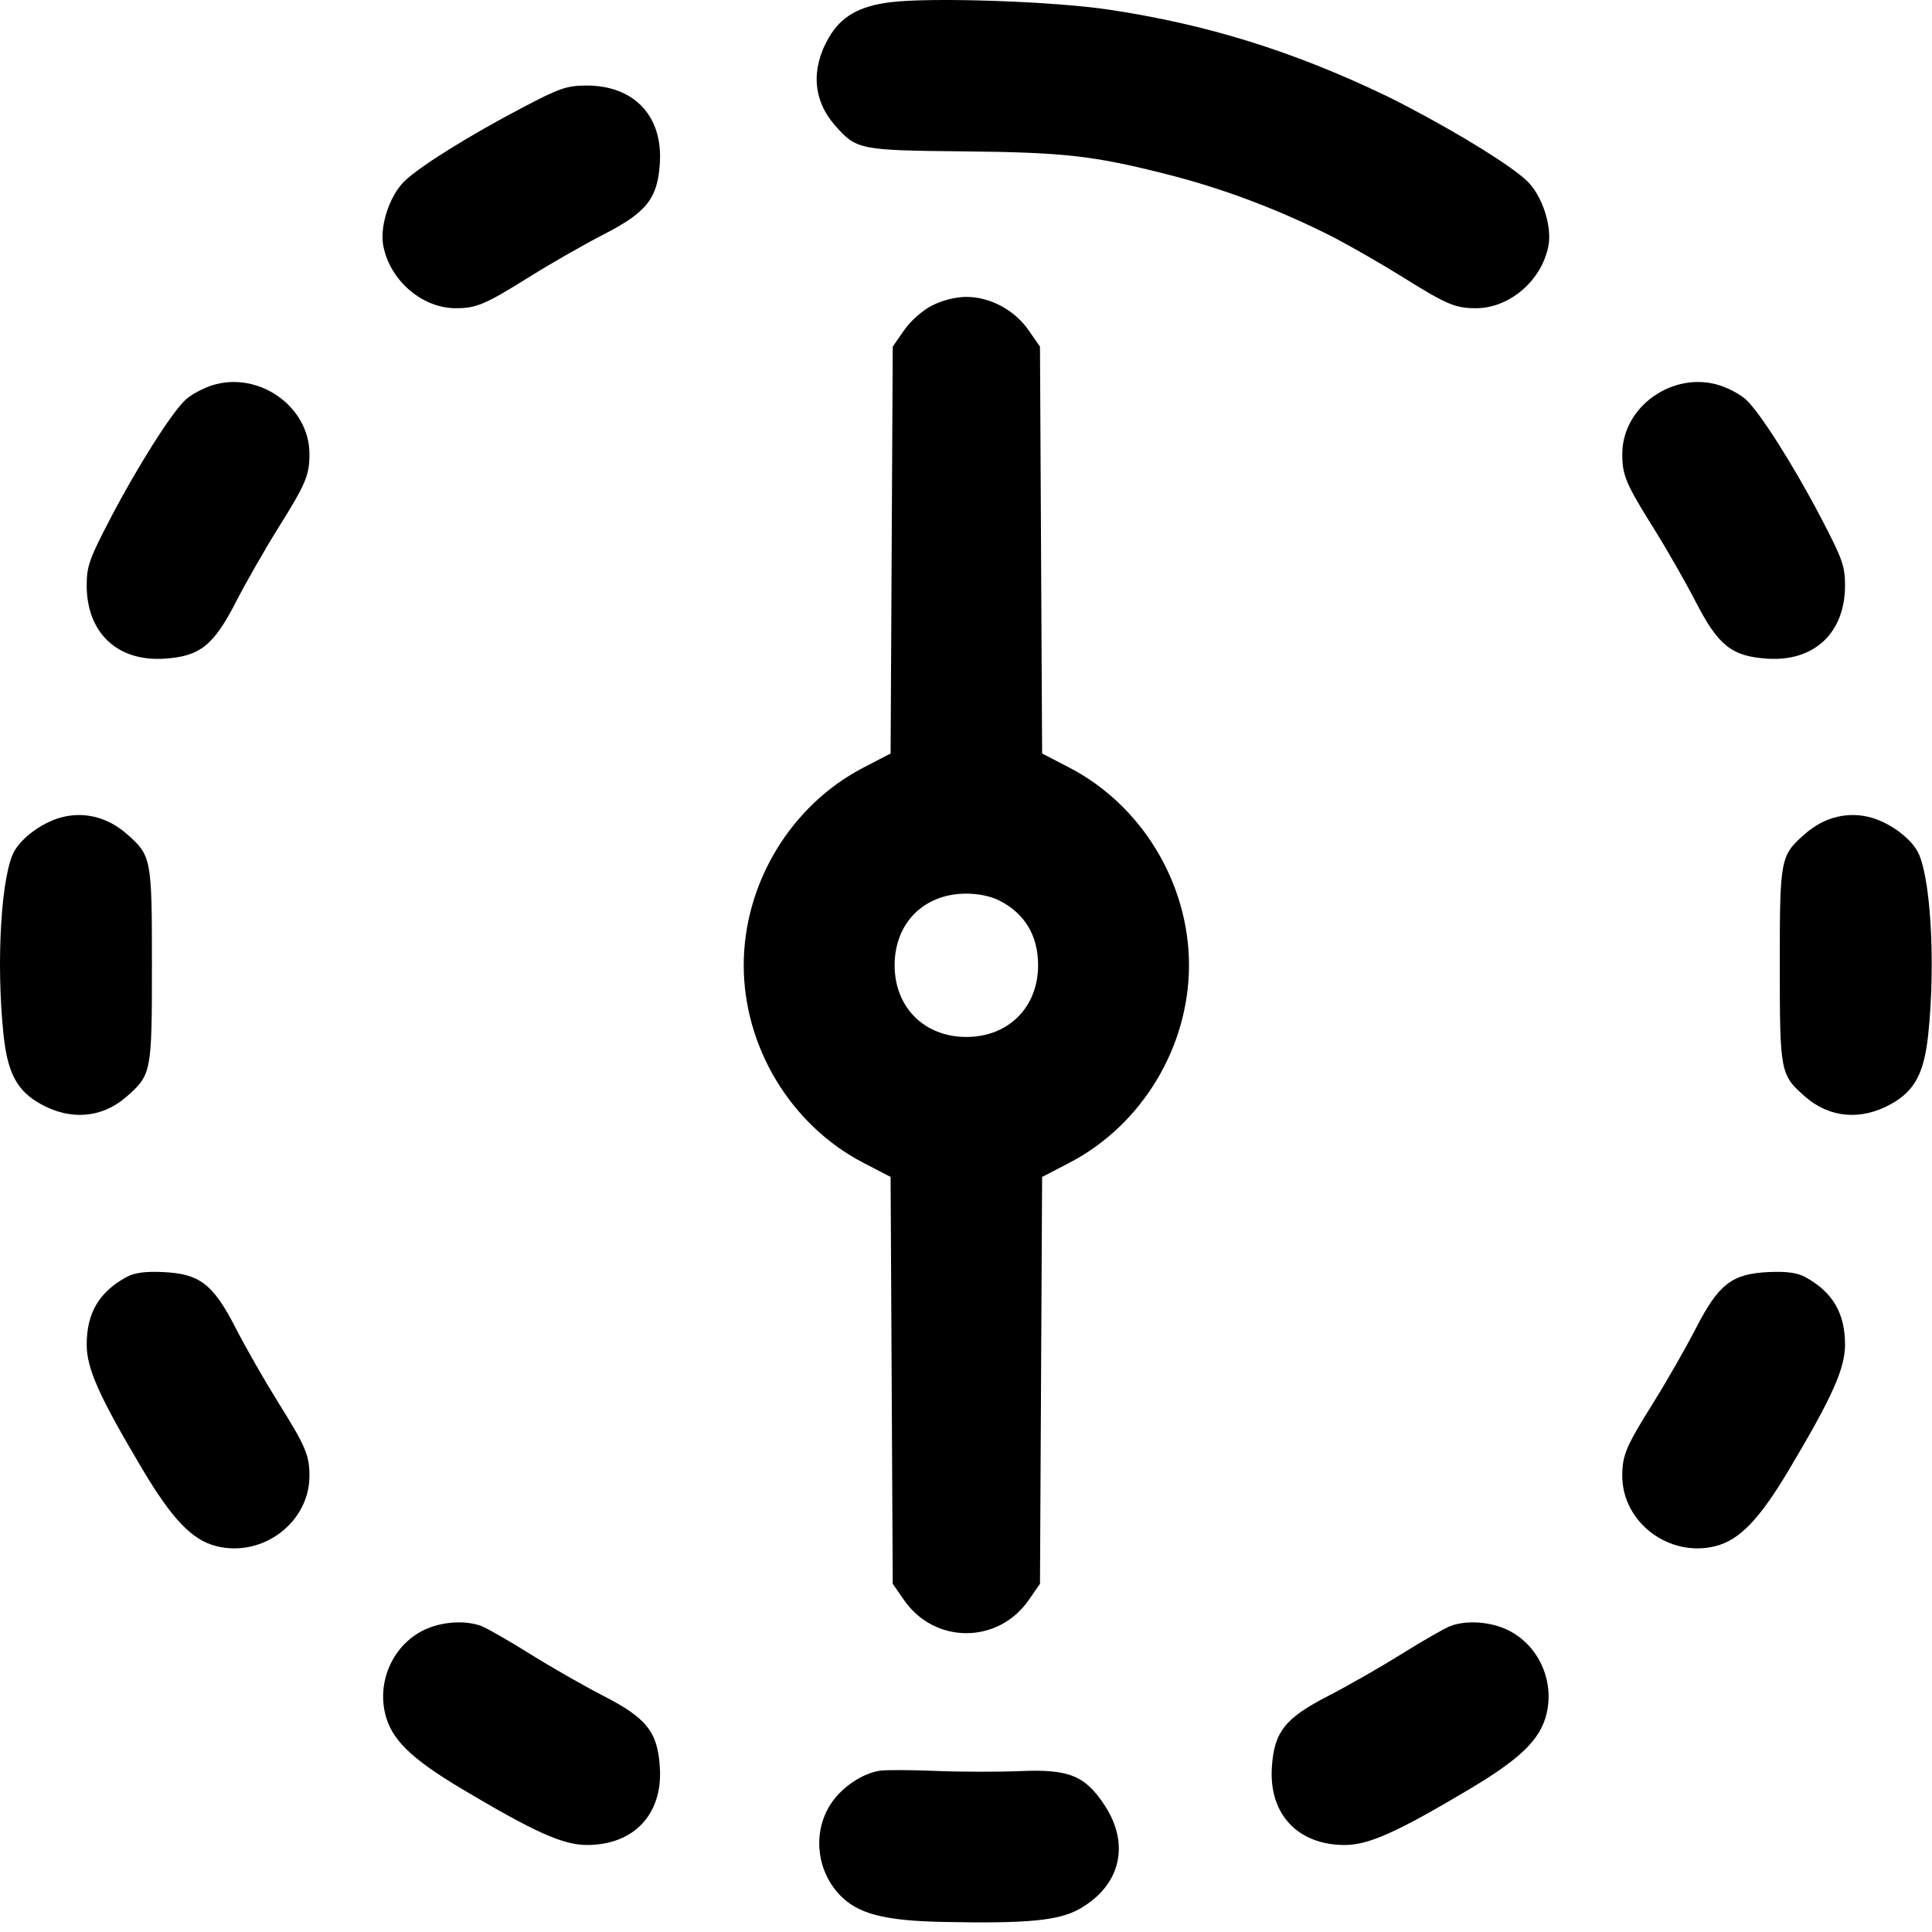<svg width="512" height="512" viewBox="0 0 512 512" xmlns="http://www.w3.org/2000/svg">
<g clip-path="url(#clip0_1472_320)">
<path fill-rule="evenodd" clip-rule="evenodd" d="M107.227 47.976C111.371 44.003 124.27 35.968 138.534 28.473C148.215 23.386 150.238 22.687 155.333 22.667C167.981 22.615 175.666 30.692 174.87 43.197C174.269 52.635 171.415 56.248 159.876 62.177C154.742 64.815 145.985 69.822 140.416 73.302C128.552 80.718 126.293 81.681 120.776 81.681C111.849 81.681 103.291 74.29 101.566 65.089C100.59 59.884 103.276 51.764 107.227 47.976ZM239.6 87.52C241.363 84.984 244.465 82.247 247.066 80.931C249.751 79.573 253.333 78.679 256.096 78.679C262.376 78.679 268.862 82.156 272.591 87.52L275.606 91.858L276.172 199.683L283.393 203.431C302.573 213.389 315.097 234.074 315.097 255.793C315.097 277.512 302.573 298.197 283.393 308.154L276.172 311.903L275.606 419.728L272.591 424.065C264.491 435.719 247.7 435.719 239.6 424.065L236.586 419.728L236.019 311.903L228.799 308.154C209.618 298.197 197.095 277.512 197.095 255.793C197.095 234.074 209.618 213.389 228.799 203.431L236.019 199.683L236.586 91.858L239.6 87.52ZM49.239 105.873C50.633 104.594 53.737 102.916 56.134 102.143C68.446 98.177 82.005 107.692 82.005 120.298C82.005 125.986 81.078 128.174 73.626 140.1C70.147 145.669 65.141 154.427 62.503 159.561C56.577 171.097 52.961 173.956 43.536 174.557C31.084 175.349 22.974 167.685 22.974 155.123C22.974 150.058 23.686 148.054 29.3 137.313C36.557 123.427 45.54 109.263 49.239 105.873ZM3.957 225.284C6.16 221.72 11.068 218.169 15.734 216.764C21.912 214.903 28.387 216.432 33.558 220.973C40.139 226.752 40.264 227.4 40.264 255.793C40.264 284.194 40.141 284.831 33.544 290.624C27.073 296.307 18.7 297.015 10.732 292.554C4.504 289.069 2.005 284.382 0.932 274.18C-1.113 254.738 0.347 231.125 3.957 225.284ZM275.106 255.793C275.106 247.981 271.595 242.098 264.89 238.676C262.583 237.498 259.175 236.796 255.886 236.821C244.766 236.905 237.086 244.66 237.086 255.803C237.086 266.943 244.951 274.805 256.096 274.805C267.245 274.805 275.106 266.943 275.106 255.793ZM22.974 356.339C22.974 347.989 26.253 342.407 33.48 338.456C35.609 337.291 38.403 336.899 43.096 337.105C52.931 337.536 56.45 340.241 62.503 352.024C65.141 357.159 70.147 365.916 73.626 371.486C81.041 383.351 82.005 385.611 82.005 391.128C82.005 403.461 69.584 412.832 57.328 409.745C50.915 408.13 45.673 402.676 37.757 389.378C26.34 370.2 22.974 362.678 22.974 356.339ZM102.072 454.156C99.954 445.328 104.24 435.987 112.218 432.037C116.853 429.742 123.258 429.281 127.595 430.93C129.078 431.494 134.848 434.803 140.416 438.283C145.985 441.764 154.742 446.77 159.876 449.409C171.415 455.337 174.269 458.951 174.87 468.389C175.659 480.779 167.99 488.942 155.561 488.942C149.223 488.942 141.702 485.576 122.526 474.157C108.884 466.034 103.707 460.971 102.072 454.156Z" />
<path d="M462.687 105.873C461.293 104.594 458.189 102.916 455.792 102.143C443.48 98.177 429.921 107.692 429.921 120.298C429.921 125.986 430.848 128.174 438.3 140.1C441.78 145.669 446.785 154.427 449.424 159.561C455.35 171.097 458.966 173.956 468.39 174.557C480.842 175.349 488.952 167.685 488.952 155.123C488.952 150.058 488.24 148.054 482.626 137.313C475.369 123.427 466.386 109.263 462.687 105.873Z" />
<path d="M507.969 225.284C505.766 221.72 500.858 218.169 496.192 216.764C490.015 214.903 483.539 216.432 478.369 220.973C471.787 226.752 471.662 227.4 471.662 255.793C471.662 284.194 471.785 284.831 478.383 290.624C484.853 296.307 493.226 297.015 501.195 292.554C507.422 289.069 509.921 284.382 510.995 274.18C513.04 254.738 511.579 231.125 507.969 225.284Z" />
<path d="M488.952 356.339C488.952 347.989 485.673 342.407 478.447 338.456C476.318 337.291 473.523 336.899 468.831 337.105C458.996 337.536 455.477 340.241 449.424 352.024C446.785 357.159 441.78 365.916 438.3 371.486C430.885 383.351 429.921 385.611 429.921 391.128C429.921 403.461 442.342 412.832 454.598 409.745C461.012 408.13 466.253 402.676 474.169 389.378C485.586 370.2 488.952 362.678 488.952 356.339Z" />
<path d="M409.854 454.156C411.972 445.328 407.686 435.987 399.708 432.037C395.073 429.742 388.668 429.281 384.331 430.93C382.848 431.494 377.078 434.803 371.51 438.283C365.941 441.764 357.184 446.77 352.05 449.409C340.511 455.337 337.657 458.951 337.056 468.389C336.267 480.779 343.936 488.942 356.365 488.942C362.703 488.942 370.224 485.576 389.4 474.157C403.042 466.034 408.219 460.971 409.854 454.156Z" />
<path d="M235.837 0.603C227.629 1.65 222.877 4.399 219.643 9.972C214.853 18.224 215.437 26.572 221.269 33.214C226.954 39.69 227.717 39.844 255.504 40.116C281.983 40.375 289.789 41.257 309.253 46.191C324.426 50.038 339.343 55.704 353.739 63.06C358.949 65.828 366.513 70.179 371.51 73.302C383.374 80.718 385.633 81.681 391.15 81.681C400.077 81.681 408.635 74.29 410.36 65.089C411.336 59.884 408.65 51.764 404.699 47.976C400.555 44.003 387.656 35.968 373.392 28.473C371.152 27.296 369.321 26.353 367.768 25.6C367.622 25.53 367.475 25.459 367.329 25.389C342.643 13.526 319.837 6.443 293.816 2.549C278.941 0.323 246.563 -0.764 235.837 0.603Z" />
<path d="M222.439 502.068C216.233 495.442 215.339 485.204 220.32 477.826C223.214 473.539 228.553 469.971 233.138 469.26C234.706 469.017 241.358 469.039 247.918 469.311C254.48 469.583 264.567 469.603 270.334 469.359C283.295 468.805 287.563 470.535 292.752 478.441C299.565 488.82 296.935 499.708 286.132 505.854C280.624 508.988 272.422 509.781 250.108 509.338C234.234 509.024 227.23 507.183 222.439 502.068Z" />
</g>

</svg>
